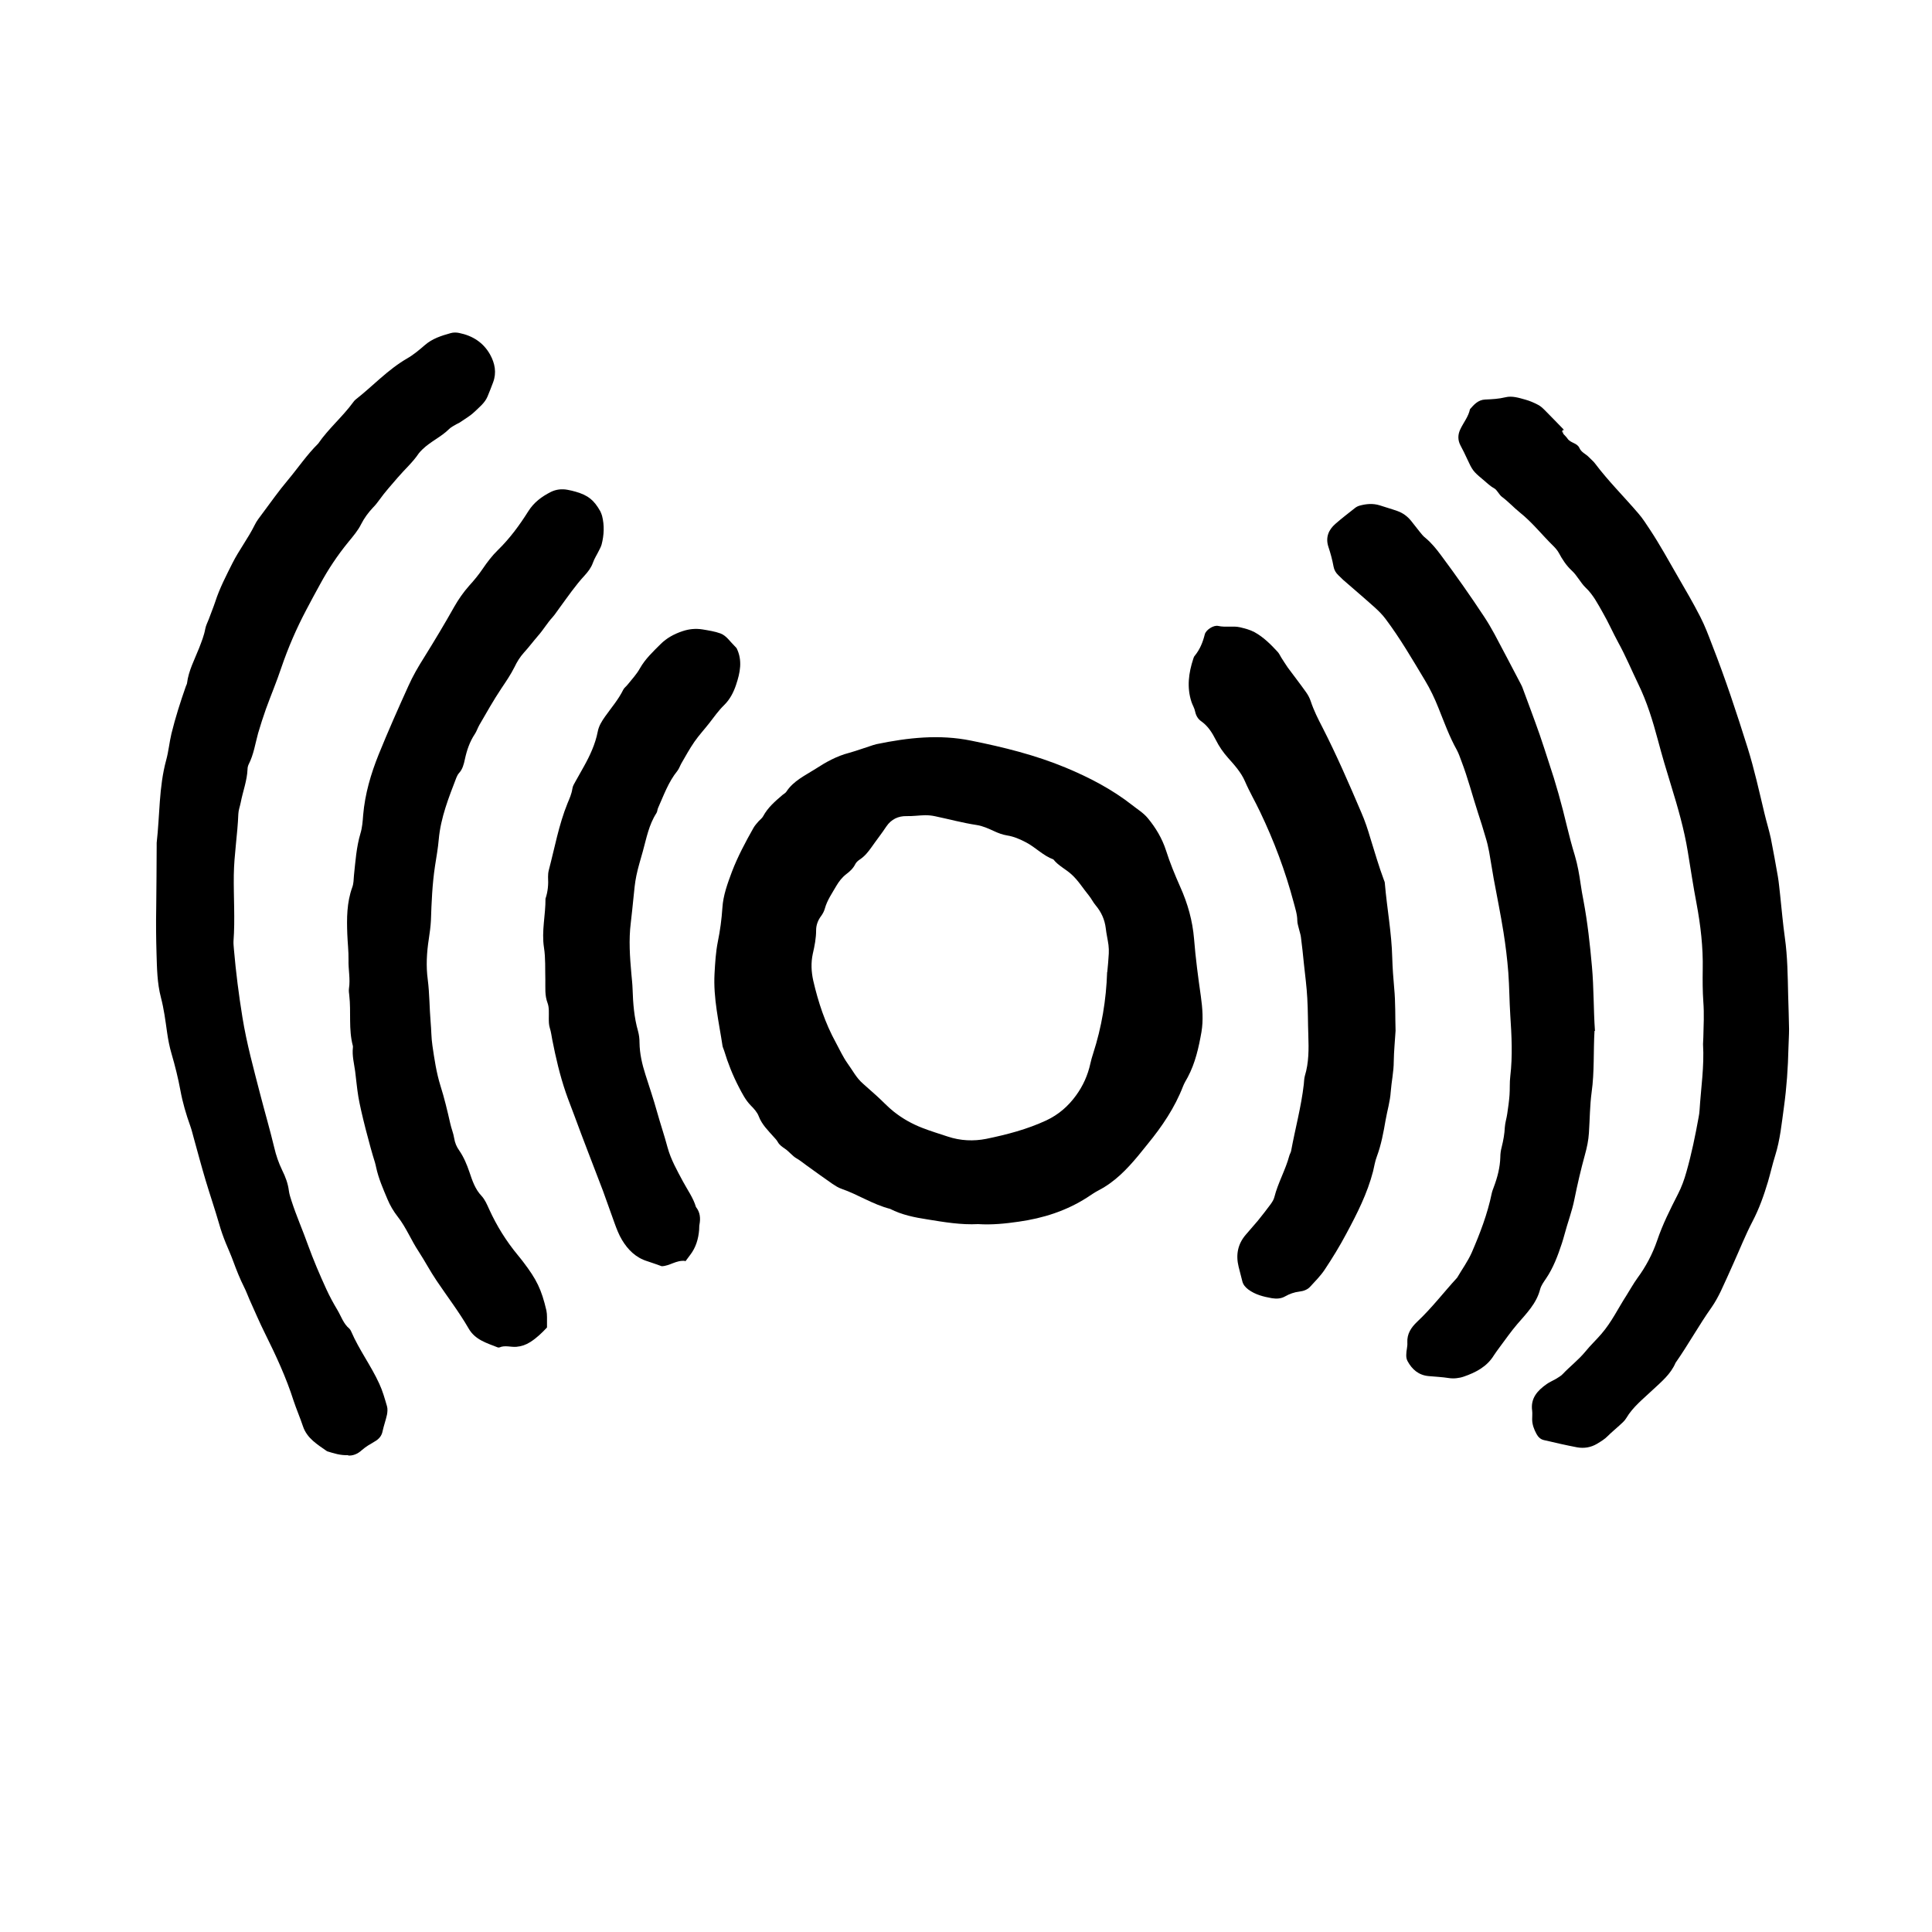 <?xml version="1.0" encoding="UTF-8"?>
<svg id="Layer_1" data-name="Layer 1" xmlns="http://www.w3.org/2000/svg" viewBox="0 0 128 128">
  <defs>
    <style>
      .cls-1 {
        stroke-width: 0px;
      }
    </style>
  </defs>
  <path class="cls-1" d="M64.81,81.1c-1.14.06-2.25-.13-3.36-.31-.85-.13-1.7-.3-2.48-.7-1.14-.29-2.12-.95-3.22-1.33-.21-.07-.41-.2-.59-.32-.59-.41-1.16-.82-1.74-1.24-.21-.15-.41-.32-.64-.45-.28-.16-.49-.45-.77-.64-.19-.13-.37-.25-.48-.45-.07-.13-.18-.24-.28-.35-.37-.42-.77-.8-.98-1.35-.1-.27-.32-.51-.53-.72-.35-.36-.56-.78-.79-1.22-.4-.77-.72-1.57-.97-2.4-.03-.11-.09-.21-.11-.32-.24-1.59-.62-3.17-.53-4.8.04-.71.08-1.42.22-2.12.15-.73.25-1.48.3-2.23.05-.83.34-1.61.63-2.39.39-1.02.9-1.97,1.43-2.91.09-.16.22-.3.34-.44.1-.11.23-.2.3-.33.31-.58.79-.99,1.28-1.41.09-.07.2-.13.26-.22.47-.72,1.24-1.07,1.93-1.51.69-.45,1.41-.85,2.22-1.06.54-.15,1.07-.35,1.61-.52.07-.02.14-.04.22-.06,2.08-.43,4.16-.66,6.26-.23,2.14.43,4.25.95,6.27,1.79,1.56.65,3.06,1.43,4.4,2.48.35.28.74.51,1.03.86.53.64.95,1.34,1.21,2.14.26.82.59,1.62.94,2.41.5,1.11.82,2.25.92,3.46.1,1.27.27,2.54.45,3.8.11.78.17,1.59.04,2.36-.18,1.03-.41,2.06-.91,3-.11.2-.23.39-.31.6-.55,1.42-1.39,2.66-2.34,3.82-.21.26-.43.53-.64.79-.75.9-1.55,1.73-2.61,2.28-.27.14-.51.31-.77.48-1.39.89-2.91,1.37-4.53,1.6-.9.13-1.79.22-2.69.16ZM73.36,64.4c.04-.41.08-.82.1-1.23.01-.19,0-.38-.02-.56-.05-.37-.14-.74-.18-1.11-.07-.58-.3-1.08-.67-1.52-.17-.2-.28-.44-.45-.65-.38-.46-.69-.98-1.14-1.39-.39-.36-.88-.58-1.21-1-.68-.25-1.18-.8-1.81-1.13-.4-.21-.81-.39-1.26-.46-.3-.05-.57-.15-.85-.28-.37-.17-.76-.35-1.16-.41-.93-.14-1.84-.39-2.75-.58-.22-.05-.45-.07-.67-.07-.41.01-.81.07-1.23.06-.54-.01-1.01.2-1.34.69-.31.47-.66.91-.98,1.37-.22.31-.45.6-.77.81-.12.08-.25.19-.31.32-.14.28-.36.48-.6.66-.27.21-.48.48-.65.77-.28.49-.61.95-.76,1.5-.05.18-.14.35-.25.5-.21.28-.33.6-.33.94,0,.53-.1,1.04-.22,1.56-.13.6-.1,1.19.03,1.78.33,1.43.79,2.82,1.5,4.11.25.46.47.95.77,1.37.33.45.58.96,1.02,1.34.31.27.61.55.92.82.39.35.74.74,1.15,1.06.56.44,1.18.79,1.85,1.05.56.22,1.13.39,1.7.58.84.28,1.71.32,2.56.15,1.36-.28,2.7-.63,3.97-1.22.81-.38,1.45-.94,1.96-1.64.47-.64.79-1.35.96-2.13.05-.22.11-.44.18-.65.57-1.76.87-3.56.93-5.41Z"/>
  <path class="cls-1" d="M23.08,96.41c-.55.02-.98-.13-1.41-.26-.64-.45-1.33-.85-1.6-1.66-.19-.57-.43-1.12-.62-1.69-.49-1.54-1.17-3-1.89-4.45-.37-.74-.69-1.5-1.03-2.25-.12-.27-.22-.56-.36-.83-.27-.54-.49-1.09-.7-1.66-.15-.42-.34-.84-.51-1.25-.17-.42-.32-.84-.44-1.27-.28-.97-.61-1.93-.9-2.9-.28-.94-.53-1.88-.79-2.82-.07-.25-.13-.51-.22-.76-.28-.78-.51-1.56-.66-2.38-.15-.81-.35-1.61-.58-2.4-.14-.47-.23-.94-.3-1.43-.11-.78-.21-1.56-.41-2.32-.25-.96-.26-1.93-.29-2.91-.03-1.01-.04-2.02-.02-3.04.02-1.35.02-2.71.03-4.06,0-.08,0-.15,0-.23.21-1.82.14-3.68.63-5.48.16-.58.21-1.18.35-1.76.26-1.06.59-2.09.95-3.12.02-.07.07-.14.08-.21.1-.83.5-1.57.8-2.33.16-.42.33-.83.41-1.28.04-.22.15-.42.23-.63.14-.39.3-.77.43-1.16.29-.9.72-1.72,1.14-2.56.44-.87,1.04-1.65,1.47-2.52.13-.27.32-.51.5-.75.56-.75,1.1-1.52,1.7-2.23.67-.8,1.26-1.68,2.01-2.42.68-.99,1.61-1.77,2.32-2.74.04-.06.09-.12.15-.17,1.15-.9,2.14-1.99,3.42-2.73.42-.24.8-.56,1.17-.88.5-.44,1.11-.63,1.72-.8.17-.05.38-.05.56-.01.89.18,1.6.63,2.05,1.43.32.58.44,1.2.2,1.84-.12.32-.24.63-.37.94-.18.43-.55.71-.87,1.02-.29.28-.67.49-1,.72-.06.04-.14.06-.2.1-.16.1-.34.18-.47.31-.53.53-1.24.83-1.78,1.36-.08.08-.16.16-.23.25-.4.6-.94,1.07-1.4,1.61-.41.48-.84.95-1.21,1.47-.13.18-.27.36-.43.52-.31.33-.57.68-.78,1.09-.21.43-.54.81-.85,1.19-.72.88-1.34,1.81-1.88,2.81-.31.56-.61,1.12-.91,1.69-.65,1.23-1.2,2.5-1.65,3.82-.31.93-.69,1.83-1.02,2.74-.19.53-.36,1.07-.52,1.61-.19.69-.29,1.4-.62,2.05-.05.1-.08.22-.08.33-.03.76-.31,1.47-.45,2.2-.05.26-.15.51-.16.77-.05,1.35-.28,2.68-.3,4.04-.02,1.46.09,2.93-.02,4.39-.01.19.02.38.03.56.13,1.5.32,2.99.56,4.47.28,1.74.75,3.44,1.19,5.15.3,1.16.64,2.32.92,3.49.12.52.29,1.01.52,1.49.22.44.39.89.45,1.38.03.22.1.44.17.65.32,1,.75,1.96,1.1,2.95.36.99.77,1.95,1.21,2.91.22.48.47.94.74,1.39.25.42.39.9.79,1.23.05.05.09.12.12.19.52,1.21,1.32,2.27,1.86,3.46.22.47.36.98.51,1.49.05.17.03.38,0,.55-.08.37-.21.72-.29,1.09-.06.32-.24.53-.52.69-.29.17-.59.34-.84.56-.3.28-.63.4-.94.37Z"/>
  <path class="cls-1" d="M103.57,28.74c.1.11.21.21.29.33.2.29.63.27.78.61.13.3.44.4.64.62.13.14.28.25.39.4.88,1.17,1.92,2.2,2.87,3.31.3.34.53.72.78,1.09.66,1,1.24,2.06,1.84,3.1.51.88,1.02,1.75,1.48,2.65.31.6.55,1.24.79,1.87.88,2.24,1.63,4.52,2.35,6.81.45,1.44.77,2.9,1.12,4.36.13.55.3,1.09.42,1.64.17.85.32,1.7.47,2.55.07.41.1.82.15,1.23.1.93.18,1.87.31,2.8.18,1.27.19,2.54.22,3.82.02.75.05,1.5.06,2.25,0,.41-.03.83-.04,1.24-.03,1.32-.12,2.63-.3,3.93-.15,1.08-.25,2.16-.58,3.21-.18.57-.31,1.16-.48,1.74-.27.9-.58,1.78-1.02,2.62-.47.9-.84,1.84-1.26,2.77-.28.62-.55,1.24-.84,1.85-.18.37-.38.74-.61,1.07-.85,1.2-1.55,2.48-2.39,3.68-.32.75-.93,1.25-1.51,1.79-.62.59-1.31,1.12-1.76,1.88-.11.19-.3.34-.46.49-.25.23-.51.44-.75.68-.21.22-.47.37-.73.53-.41.24-.85.31-1.31.23-.74-.14-1.47-.31-2.2-.48-.23-.05-.39-.21-.5-.42-.16-.3-.28-.61-.28-.96,0-.19.02-.38,0-.56-.12-.83.35-1.34.96-1.77.18-.13.4-.22.59-.33.16-.1.33-.19.46-.32.49-.52,1.06-.95,1.52-1.51.33-.41.72-.77,1.06-1.17.67-.77,1.11-1.7,1.66-2.55.24-.38.46-.78.72-1.14.56-.76,1-1.59,1.31-2.49.36-1.07.87-2.08,1.38-3.08.24-.47.42-.96.56-1.47.34-1.19.59-2.41.81-3.63.03-.15.05-.3.06-.45.09-1.46.32-2.91.23-4.38,0-.15.02-.3.02-.45.02-.79.06-1.57,0-2.36-.05-.71-.05-1.43-.04-2.14.03-1.47-.14-2.92-.41-4.37-.22-1.14-.39-2.3-.58-3.44-.24-1.48-.66-2.93-1.1-4.36-.31-1-.61-2.01-.88-3.03-.34-1.27-.72-2.52-1.3-3.71-.44-.91-.83-1.85-1.32-2.74-.36-.66-.66-1.35-1.03-1.99-.33-.58-.64-1.19-1.14-1.66-.35-.34-.55-.79-.92-1.13-.36-.33-.63-.75-.86-1.18-.09-.16-.22-.31-.35-.44-.75-.73-1.4-1.57-2.23-2.23-.41-.33-.76-.72-1.18-1.03-.2-.15-.31-.45-.52-.57-.31-.17-.53-.41-.79-.62-.59-.49-.66-.59-.99-1.31-.14-.31-.29-.61-.45-.91-.19-.36-.18-.73,0-1.09.21-.44.53-.82.63-1.31.27-.31.54-.62,1.01-.64.45-.02.89-.04,1.34-.15.44-.11.9.04,1.33.16.29.08.56.2.83.34.16.08.31.22.44.35.42.42.84.86,1.26,1.29h-.02q-.16.12,0,.27h0Z"/>
  <path class="cls-1" d="M105.64,68.3c-.08,1.36,0,2.72-.19,4.06-.12.89-.12,1.8-.18,2.7-.03.49-.13.96-.26,1.43-.27.98-.5,1.97-.7,2.96-.16.81-.46,1.58-.67,2.38-.05.18-.1.36-.16.54-.27.82-.57,1.63-1.06,2.35-.15.22-.31.44-.38.69-.24.95-.91,1.61-1.52,2.32-.41.48-.78,1.01-1.16,1.52-.13.18-.27.36-.39.55-.46.75-1.2,1.13-1.98,1.4-.31.11-.68.15-1,.1-.45-.07-.9-.09-1.34-.13-.66-.06-1.1-.44-1.4-1-.07-.13-.09-.29-.08-.44,0-.26.09-.52.07-.78-.03-.58.25-1,.65-1.38.96-.9,1.76-1.95,2.65-2.92.32-.55.7-1.07.96-1.65.55-1.27,1.05-2.57,1.33-3.93.03-.15.09-.29.14-.43.24-.64.41-1.29.43-1.97,0-.22.03-.45.09-.67.11-.44.19-.88.21-1.33.02-.3.12-.59.16-.89.06-.41.12-.82.15-1.23.03-.41,0-.83.05-1.24.16-1.35.09-2.7,0-4.05-.06-.94-.06-1.88-.13-2.82-.07-.9-.18-1.8-.32-2.68-.19-1.19-.43-2.36-.65-3.55-.11-.59-.19-1.18-.3-1.77-.06-.33-.14-.66-.24-.98-.16-.54-.32-1.08-.5-1.61-.37-1.14-.67-2.31-1.1-3.43-.09-.25-.18-.5-.3-.73-.5-.89-.84-1.85-1.22-2.79-.25-.63-.54-1.24-.89-1.82-.83-1.38-1.64-2.78-2.61-4.07-.2-.27-.44-.51-.69-.74-.7-.63-1.41-1.23-2.12-1.85-.11-.1-.22-.21-.32-.31-.17-.16-.28-.35-.32-.58-.08-.44-.2-.88-.34-1.3-.2-.61,0-1.12.46-1.52.42-.37.87-.71,1.31-1.06.09-.07.19-.12.3-.15.44-.12.88-.16,1.33-.02.39.13.79.24,1.18.38.36.13.66.35.9.65.19.23.37.48.56.71.12.14.23.3.38.41.41.34.74.75,1.05,1.17.99,1.33,1.94,2.68,2.85,4.06.25.38.48.77.69,1.16.57,1.06,1.12,2.13,1.68,3.19.05.1.11.2.15.3.39,1.06.79,2.11,1.16,3.17.21.6.4,1.21.6,1.82.47,1.39.86,2.8,1.2,4.23.16.66.33,1.31.53,1.96.18.61.29,1.24.38,1.87.05.37.12.74.19,1.11.27,1.44.43,2.9.56,4.36.13,1.43.1,2.85.2,4.27Z"/>
  <path class="cls-1" d="M36.23,87.96c-.34.36-.67.68-1.09.95-.3.19-.59.29-.93.32-.37.03-.75-.12-1.12.04-.03.01-.08.01-.11,0-.73-.29-1.5-.5-1.93-1.25-.64-1.11-1.42-2.12-2.13-3.18-.42-.62-.77-1.29-1.18-1.92-.5-.75-.83-1.6-1.39-2.31-.28-.36-.51-.75-.68-1.16-.29-.69-.59-1.37-.75-2.11-.02-.11-.05-.22-.08-.33-.33-1.03-.95-3.42-1.1-4.36-.09-.55-.14-1.12-.21-1.67-.07-.52-.21-1.03-.15-1.57,0-.04.01-.08,0-.11-.3-1.11-.11-2.24-.24-3.36-.02-.15-.04-.3-.02-.45.1-.64-.05-1.26-.03-1.9.01-.56-.06-1.13-.08-1.69-.04-1.05-.04-2.1.33-3.12.09-.24.09-.52.11-.78.1-.93.16-1.87.43-2.78.12-.39.15-.81.18-1.22.12-1.4.51-2.73,1.03-4.02.62-1.53,1.29-3.04,1.97-4.54.29-.65.65-1.27,1.03-1.87.69-1.11,1.37-2.24,2.01-3.38.28-.49.6-.95.98-1.38.33-.36.64-.74.91-1.14.3-.44.62-.86.99-1.22.79-.77,1.43-1.64,2.01-2.56.38-.61.9-.99,1.51-1.3.35-.17.72-.21,1.1-.14.18.03.37.08.55.13.82.24,1.2.55,1.62,1.29.05.1.09.21.12.31.16.63.13,1.27-.03,1.89-.04.14-.11.28-.18.41-.13.27-.3.52-.4.81-.12.33-.32.59-.55.84-.61.66-1.12,1.41-1.65,2.13-.16.21-.3.44-.47.63-.36.39-.62.85-.97,1.24-.32.37-.61.76-.94,1.12-.25.28-.45.6-.61.94-.25.5-.57.97-.88,1.43-.52.78-.98,1.6-1.45,2.41-.11.19-.18.42-.3.6-.34.51-.53,1.07-.66,1.67-.07.33-.15.66-.39.92-.07.08-.13.19-.17.29-.51,1.33-1.04,2.65-1.17,4.09-.05.59-.16,1.19-.25,1.78-.18,1.19-.23,2.39-.27,3.6-.02.41-.08.82-.14,1.23-.14.9-.19,1.8-.07,2.69.12.93.11,1.87.19,2.81.05.52.04,1.05.12,1.57.13.89.26,1.78.53,2.65.26.82.46,1.66.65,2.5.07.33.21.65.26.98.05.31.16.57.34.82.3.44.5.92.67,1.42.19.56.37,1.13.81,1.59.22.24.36.57.5.88.5,1.1,1.13,2.11,1.9,3.04.12.14.23.29.35.44.9,1.18,1.21,1.82,1.54,3.22.03.14.04.3.04.45,0,.22,0,.45,0,.67Z"/>
  <path class="cls-1" d="M92.46,68.29c-.04.68-.11,1.35-.12,2.03,0,.68-.15,1.34-.2,2.01-.04.63-.23,1.25-.34,1.88-.14.81-.29,1.63-.58,2.41-.12.31-.17.65-.25.98-.38,1.47-1.06,2.81-1.77,4.13-.44.83-.93,1.63-1.45,2.41-.27.4-.62.75-.95,1.11-.18.2-.45.29-.71.32-.34.04-.65.15-.95.32-.26.15-.56.17-.87.12-.56-.1-1.1-.23-1.57-.58-.18-.14-.33-.3-.39-.53-.08-.33-.17-.66-.25-.98-.19-.78-.06-1.49.47-2.11.27-.31.54-.62.81-.94.28-.35.56-.7.83-1.07.11-.15.22-.32.26-.49.24-.95.74-1.8.99-2.74.03-.11.1-.21.12-.32.27-1.47.67-2.92.84-4.41.02-.19.02-.38.07-.56.27-.88.26-1.78.23-2.68-.03-.83-.02-1.65-.07-2.48-.04-.75-.14-1.49-.22-2.24-.06-.6-.12-1.19-.2-1.79-.02-.18-.09-.36-.13-.54-.04-.18-.11-.37-.11-.55,0-.42-.14-.82-.24-1.21-.55-2.07-1.3-4.07-2.23-6.01-.32-.68-.7-1.32-1-2.02-.25-.58-.69-1.07-1.11-1.54-.33-.37-.6-.76-.82-1.2-.24-.47-.51-.91-.96-1.23-.22-.15-.35-.37-.41-.65-.04-.22-.17-.42-.24-.63-.32-.97-.19-1.93.12-2.87.02-.07.05-.15.1-.2.34-.42.53-.89.66-1.41.07-.29.57-.63.89-.56.48.11.97-.02,1.45.09.33.08.65.16.95.32.6.33,1.08.81,1.54,1.31.1.11.16.25.24.38.14.22.28.44.43.66.4.54.82,1.08,1.21,1.63.13.18.24.39.31.6.2.61.49,1.18.78,1.74.94,1.84,1.76,3.73,2.57,5.63.24.55.43,1.12.6,1.7.29.93.56,1.87.9,2.78.03.07.06.14.06.22.14,1.65.45,3.27.49,4.93.02.68.07,1.35.13,2.02.09.93.06,1.88.09,2.82h-.03Z"/>
  <path class="cls-1" d="M45.4,83.54c-.6-.07-1.03.34-1.56.35-.32-.11-.63-.23-.95-.33-.76-.23-1.29-.76-1.68-1.41-.21-.35-.36-.74-.5-1.13-.26-.7-.5-1.42-.76-2.12-.64-1.68-1.3-3.36-1.92-5.05-.18-.49-.38-.98-.55-1.48-.39-1.14-.66-2.31-.89-3.48-.05-.26-.08-.52-.16-.77-.07-.22-.07-.44-.07-.66,0-.34.03-.7-.08-1-.2-.52-.14-1.03-.15-1.55-.02-.71.02-1.43-.09-2.13-.17-1.1.11-2.16.1-3.24.16-.47.2-.95.17-1.44,0-.15.01-.3.05-.45.39-1.48.66-3,1.24-4.43.13-.31.27-.62.32-.96.02-.18.13-.35.22-.51.18-.33.37-.65.55-.98.4-.72.75-1.47.91-2.29.07-.38.27-.7.49-1.01.41-.58.88-1.12,1.2-1.77.06-.13.2-.22.29-.34.28-.35.6-.69.81-1.07.36-.64.88-1.12,1.38-1.62.4-.4.9-.67,1.44-.85.44-.15.88-.19,1.33-.12.41.07.82.13,1.2.27.39.15.62.53.92.82.05.05.1.11.14.15.41.82.23,1.64-.03,2.42-.16.49-.41.98-.79,1.35-.38.37-.67.79-.99,1.2-.32.41-.68.8-.98,1.23-.32.46-.59.96-.87,1.44-.09.16-.15.35-.26.49-.6.74-.91,1.63-1.29,2.48-.04.1-.04.23-.1.32-.5.77-.66,1.66-.9,2.53-.15.54-.32,1.08-.43,1.62-.1.48-.14.96-.19,1.45-.06.56-.11,1.12-.18,1.68-.14,1.12-.06,2.25.04,3.37.03.34.07.67.08,1.01.03.94.1,1.87.36,2.78.07.25.1.52.1.78.01.72.17,1.41.39,2.1.26.82.54,1.64.77,2.47.22.79.49,1.58.7,2.37.22.8.63,1.52,1.02,2.25.3.56.68,1.08.86,1.69.28.35.31.75.23,1.17-.02.11-.01.22-.02.34-.05.61-.22,1.18-.6,1.67-.09.12-.18.24-.32.43Z"/>
  <path class="cls-1" d="M103.6,28.48c-.02.06-.04.11-.05.17,0,.03.01.06.02.09,0,0,0,0,0,0,0-.09,0-.18,0-.28h.02Z"/>
</svg>